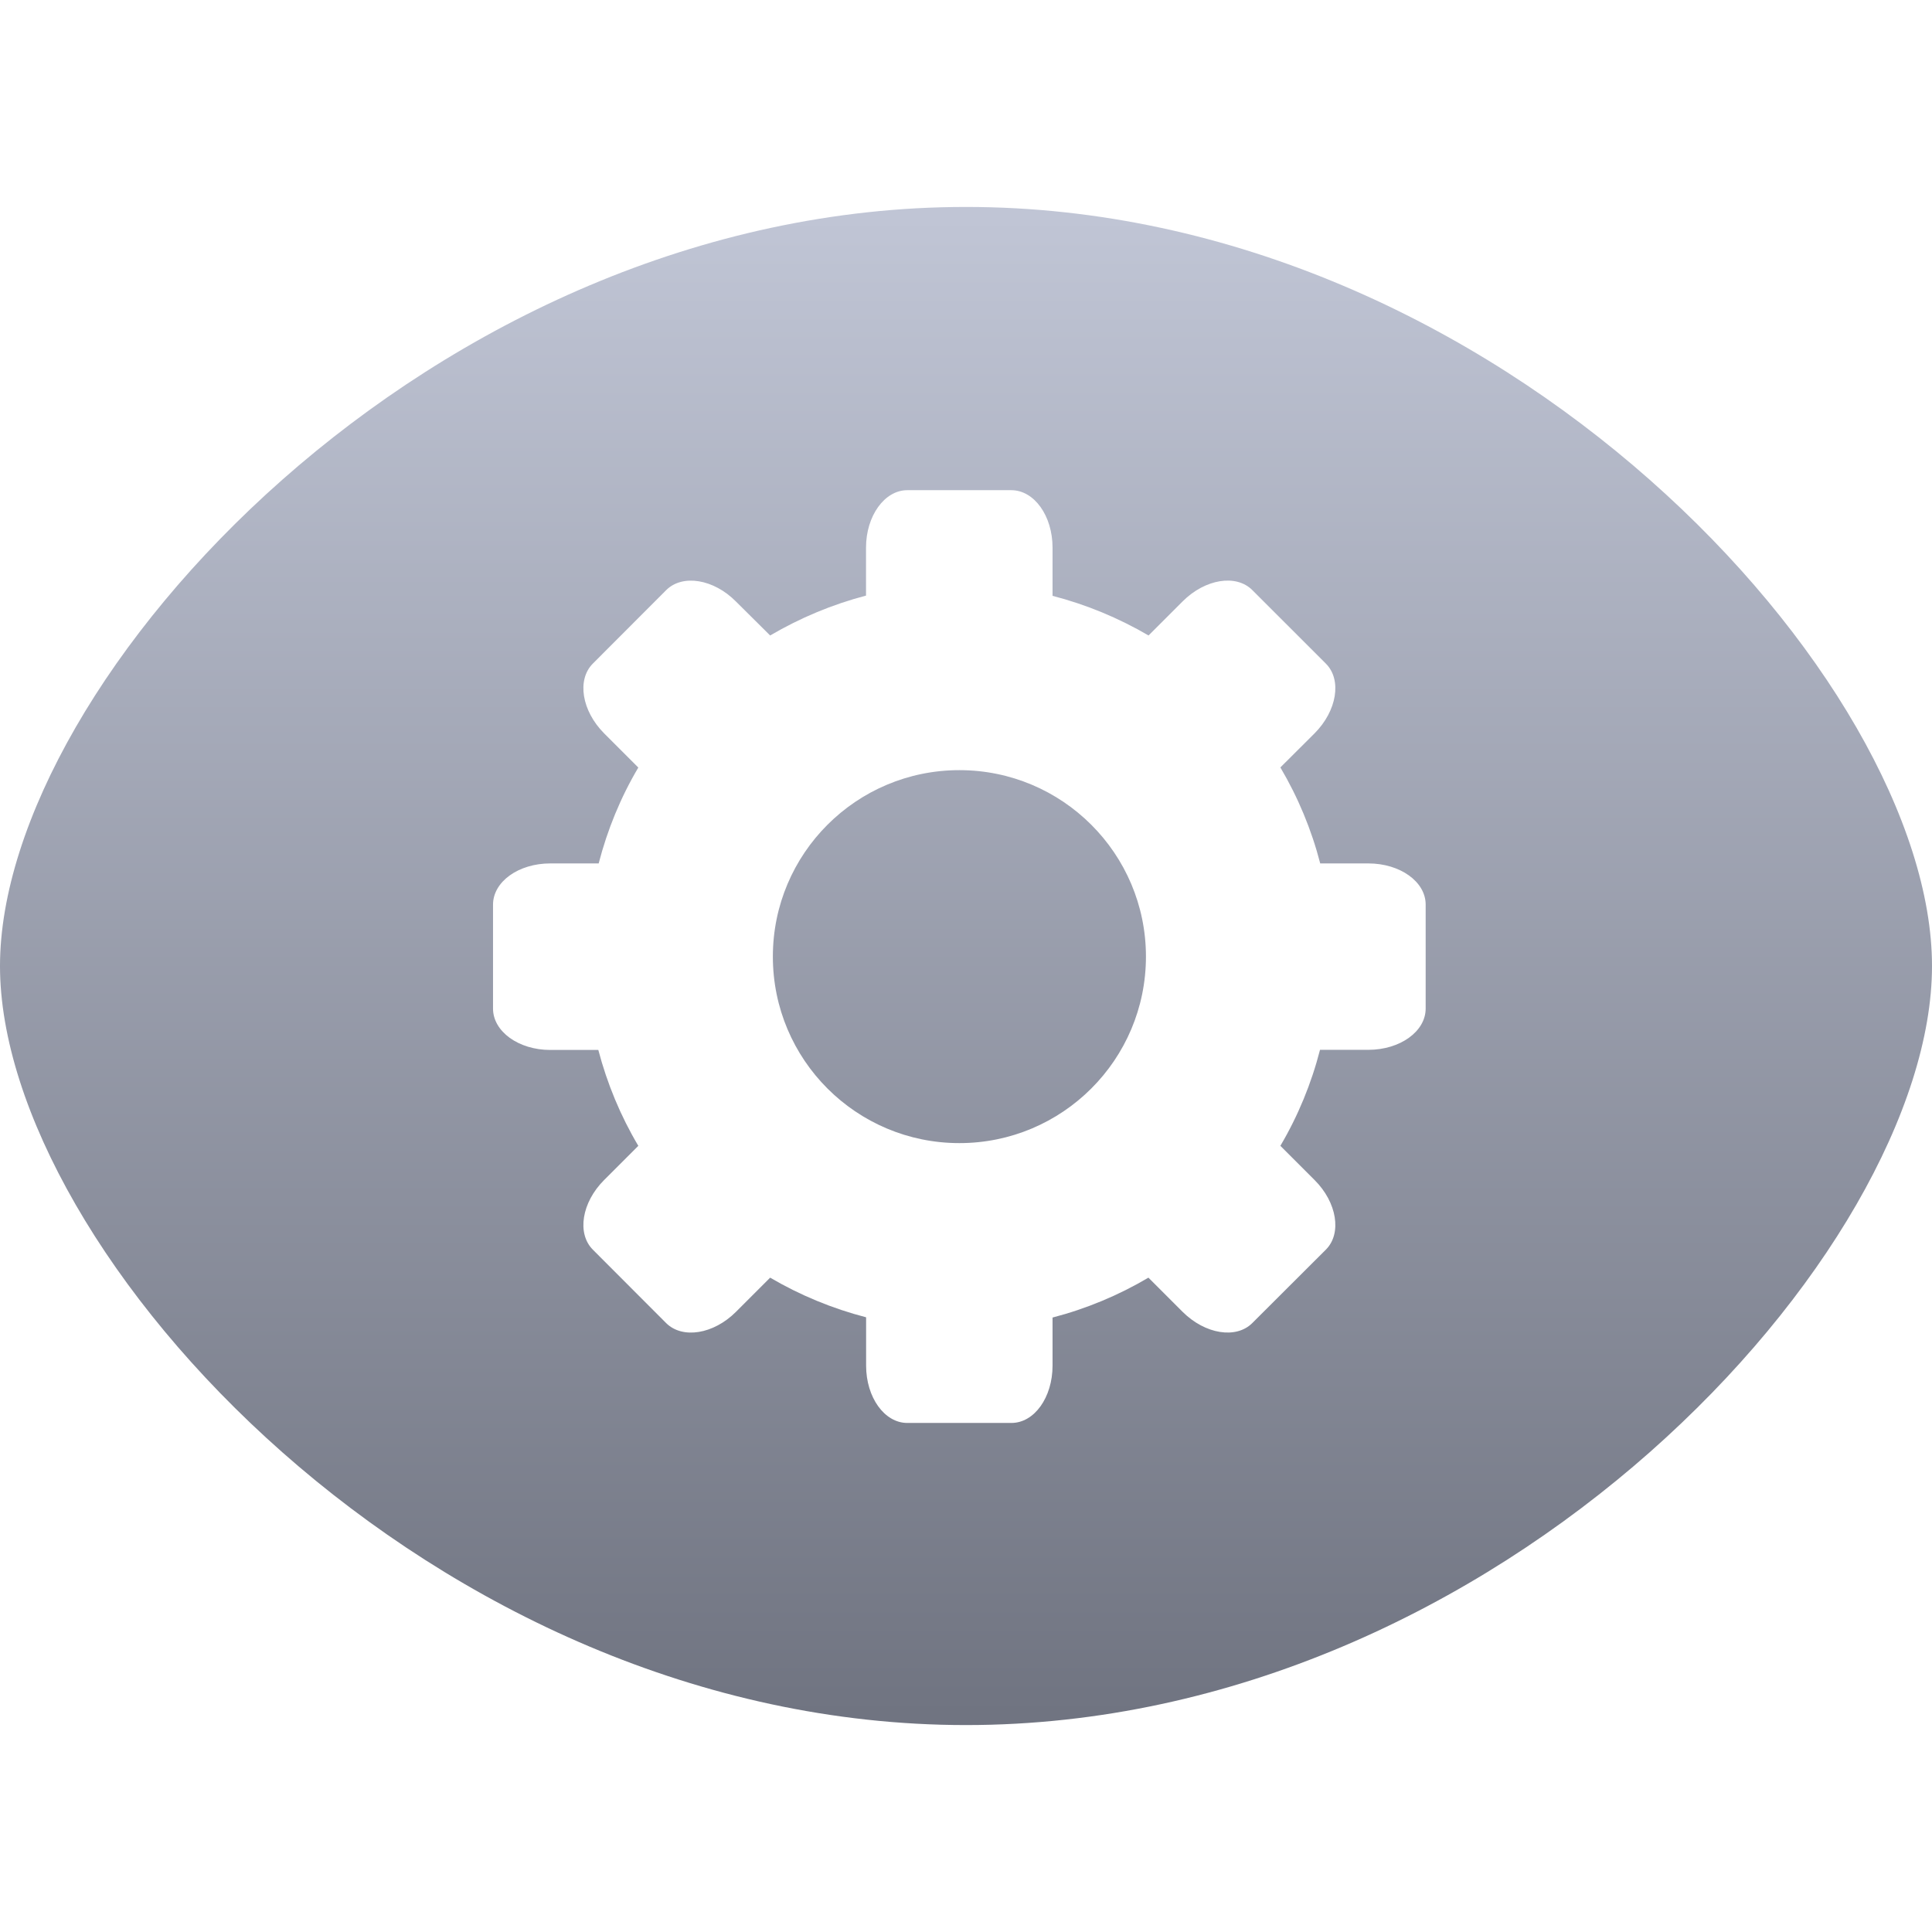 <svg xmlns="http://www.w3.org/2000/svg" xmlns:xlink="http://www.w3.org/1999/xlink" width="64" height="64" viewBox="0 0 64 64" version="1.1"><defs><linearGradient id="linear0" gradientUnits="userSpaceOnUse" x1="0" y1="0" x2="0" y2="1" gradientTransform="matrix(64,0,0,50.289,0,6.855)"><stop offset="0" style="stop-color:#c1c6d6;stop-opacity:1;"/><stop offset="1" style="stop-color:#6f7380;stop-opacity:1;"/></linearGradient></defs><g id="surface1"><path style=" stroke:none;fill-rule:evenodd;fill:url(#linear0);" d="M 32 6.855 C 14.273 6.855 0 22.57 0 32 C 0 41.43 14.273 57.145 32 57.145 C 49.727 57.145 64 41.43 64 32 C 64 22.57 49.727 6.855 32 6.855 Z M 31.781 25.512 C 35.191 25.512 37.961 28.277 37.961 31.688 C 37.961 35.105 35.191 37.867 31.781 37.867 C 28.367 37.867 25.602 35.105 25.602 31.688 C 25.602 28.277 28.367 25.512 31.781 25.512 Z M 30.055 16.238 C 29.301 16.238 28.688 17.09 28.688 18.141 L 28.688 19.73 C 27.57 20.023 26.504 20.469 25.512 21.051 L 24.379 19.926 C 23.641 19.18 22.609 19.012 22.07 19.547 L 19.637 21.984 C 19.105 22.52 19.27 23.547 20.012 24.293 L 21.145 25.426 C 20.559 26.414 20.121 27.484 19.832 28.602 L 18.227 28.602 C 17.176 28.602 16.332 29.207 16.332 29.969 L 16.332 33.41 C 16.332 34.168 17.176 34.781 18.227 34.781 L 19.82 34.781 C 20.113 35.895 20.555 36.965 21.145 37.957 L 20.012 39.09 C 19.27 39.832 19.105 40.859 19.637 41.395 L 22.07 43.832 C 22.609 44.363 23.637 44.199 24.379 43.457 L 25.512 42.324 C 26.504 42.906 27.574 43.348 28.691 43.637 L 28.691 45.238 C 28.691 46.293 29.301 47.137 30.055 47.137 L 33.504 47.137 C 34.262 47.137 34.867 46.293 34.867 45.238 L 34.867 43.645 C 35.984 43.355 37.051 42.91 38.043 42.324 L 39.176 43.457 C 39.922 44.199 40.949 44.363 41.484 43.828 L 43.922 41.395 C 44.457 40.859 44.289 39.828 43.547 39.09 L 42.414 37.957 C 43 36.965 43.441 35.891 43.727 34.777 L 45.328 34.777 C 46.379 34.777 47.227 34.168 47.227 33.41 L 47.227 29.965 C 47.227 29.207 46.379 28.602 45.328 28.602 L 43.734 28.602 C 43.445 27.484 43 26.414 42.414 25.422 L 43.547 24.293 C 44.289 23.547 44.457 22.52 43.922 21.984 L 41.484 19.547 C 40.949 19.012 39.922 19.176 39.176 19.922 L 38.047 21.051 C 37.051 20.469 35.984 20.027 34.867 19.738 L 34.867 18.141 C 34.867 17.09 34.262 16.238 33.5 16.238 Z M 30.055 16.238 "/></g></svg>
